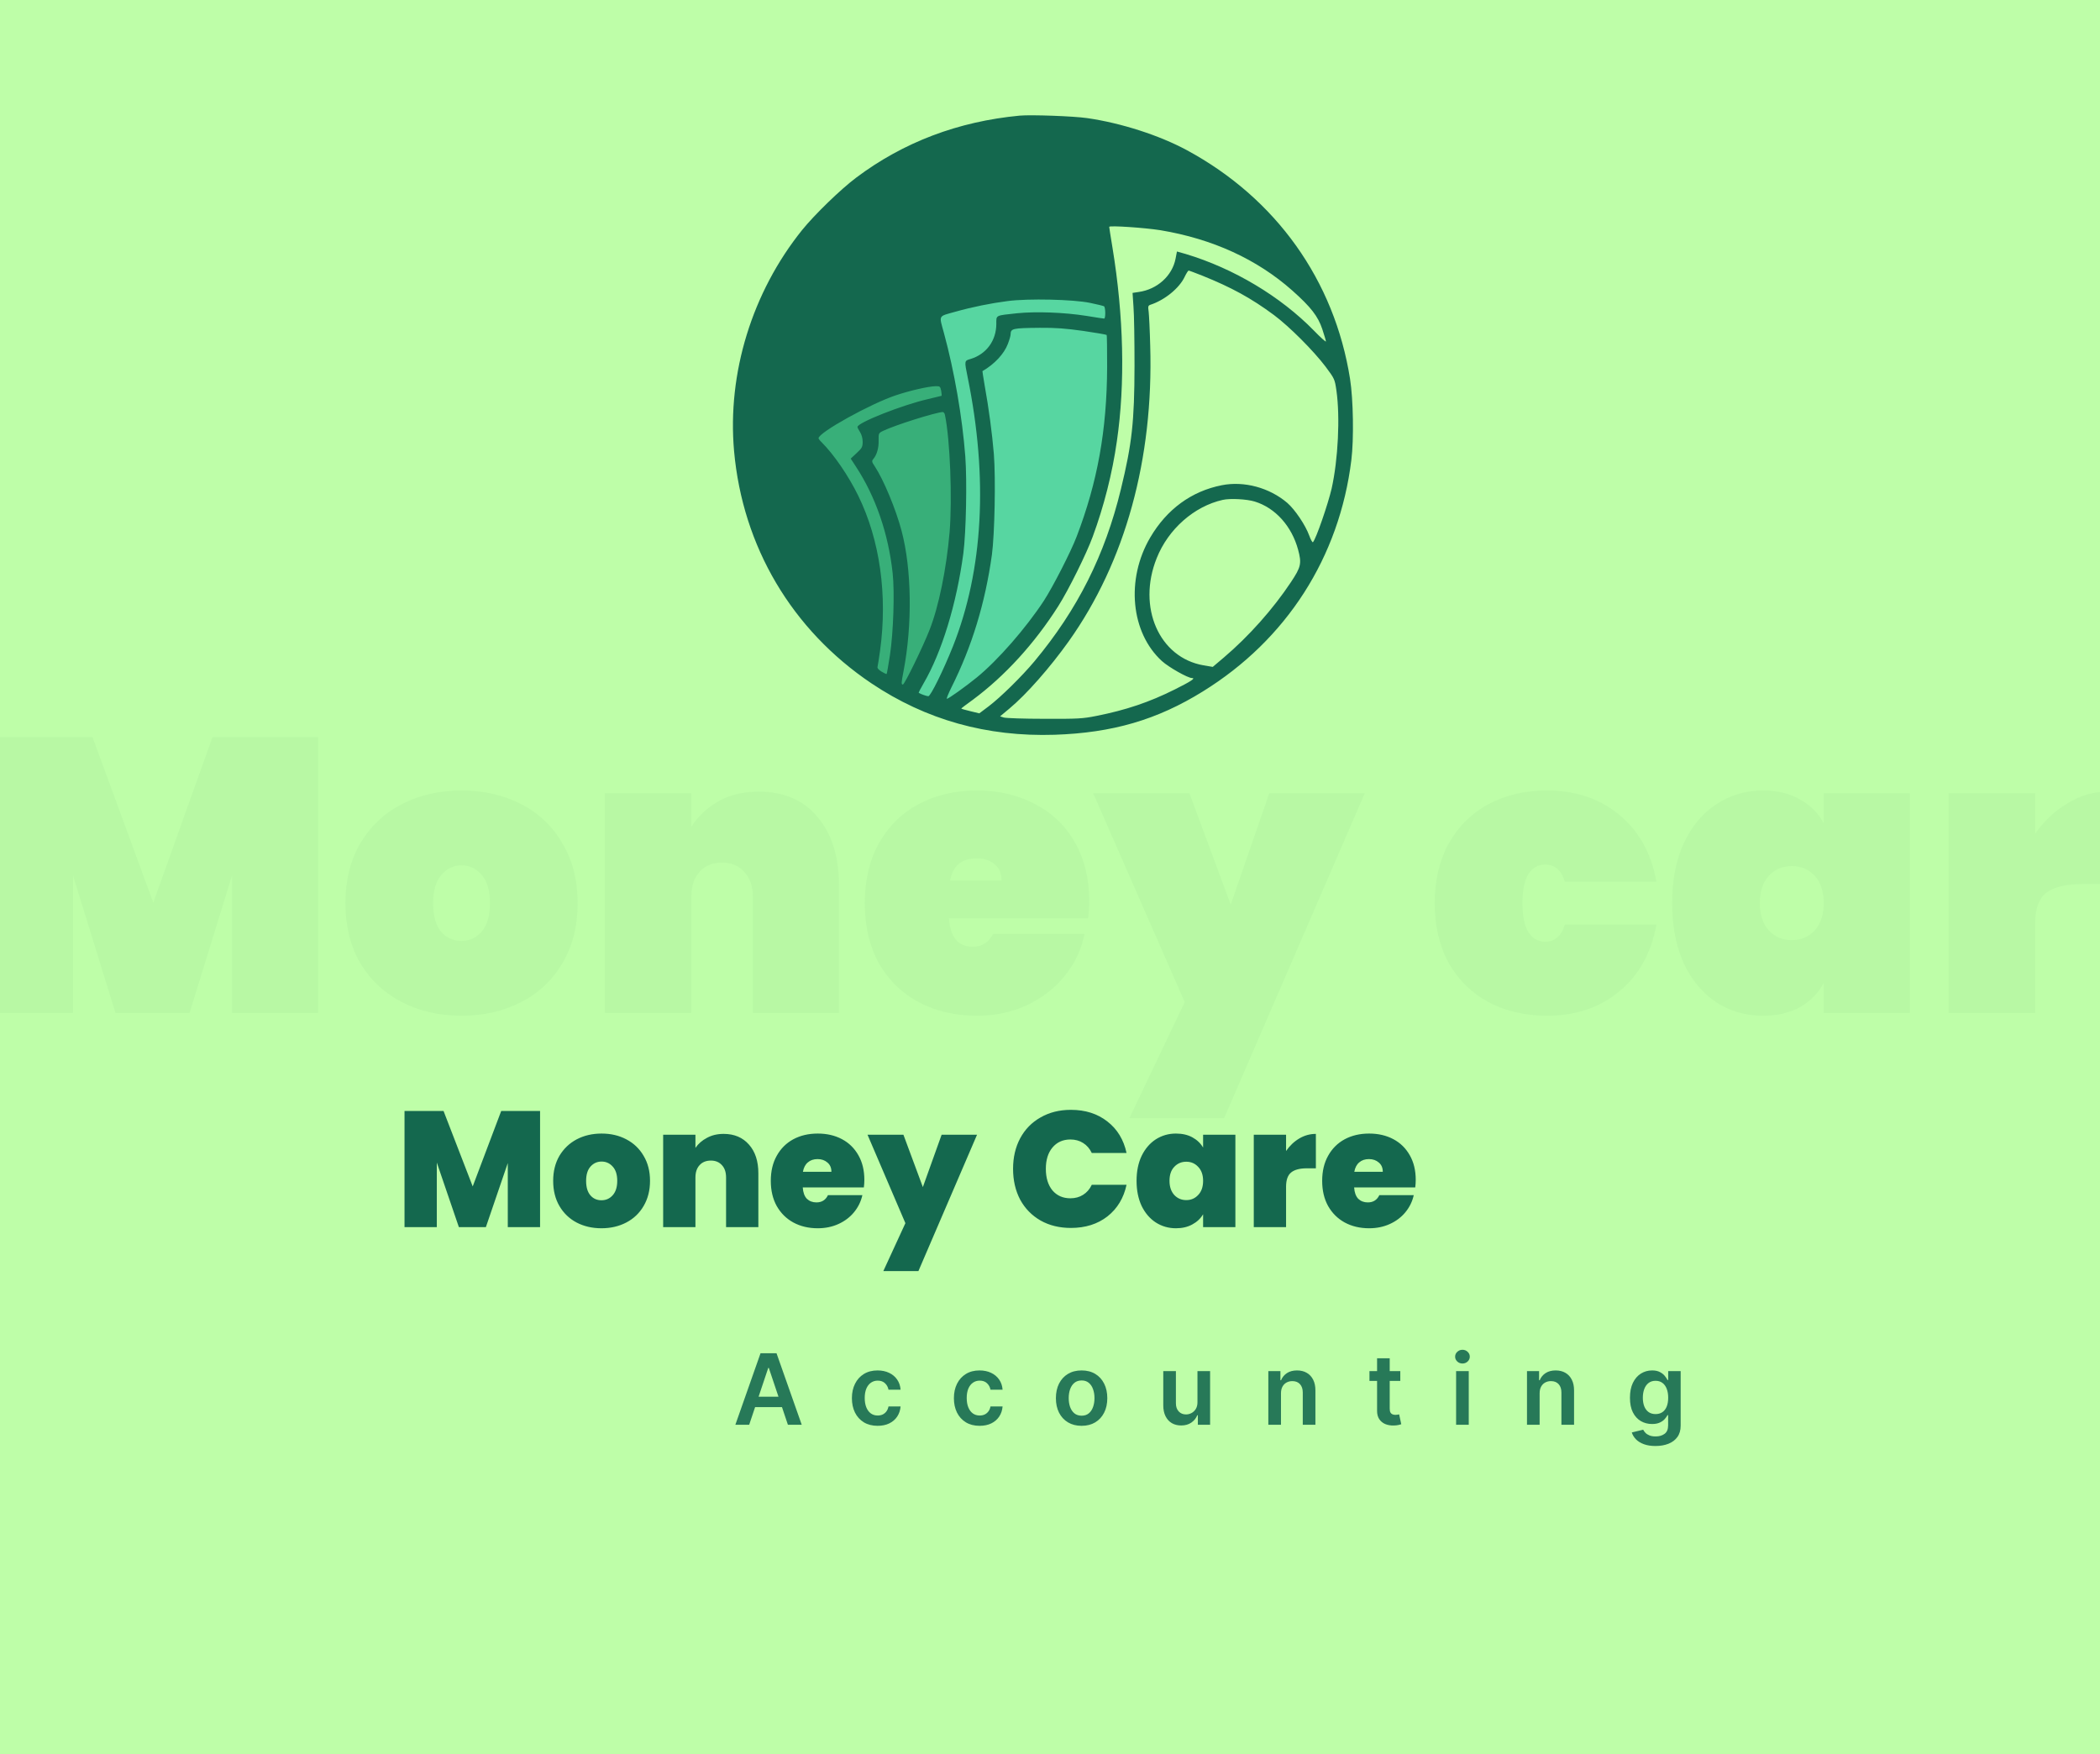 <svg width="255" height="213" viewBox="0 0 255 213" fill="none" xmlns="http://www.w3.org/2000/svg">
<rect x="0" y="0" width="255" height="213" fill="#333333" stroke="none"/>
<g clip-path="url(#clip0_2293_13)">
<rect width="255" height="213" fill="#BEFEA8"/>
<g opacity="0.4">
<path opacity="0.1" d="M38.626 89.505V123H28.171V106.3L23.014 123H14.025L8.868 106.3V123H-1.635V89.505H11.234L18.614 109.611L25.805 89.505H38.626ZM56.044 123.331C53.363 123.331 50.95 122.779 48.806 121.675C46.661 120.571 44.974 118.994 43.744 116.944C42.545 114.863 41.946 112.434 41.946 109.659C41.946 106.883 42.545 104.47 43.744 102.42C44.974 100.339 46.661 98.746 48.806 97.642C50.95 96.538 53.363 95.986 56.044 95.986C58.725 95.986 61.138 96.538 63.283 97.642C65.427 98.746 67.099 100.339 68.297 102.42C69.527 104.47 70.142 106.883 70.142 109.659C70.142 112.434 69.527 114.863 68.297 116.944C67.099 118.994 65.427 120.571 63.283 121.675C61.138 122.779 58.725 123.331 56.044 123.331ZM56.044 114.248C57.022 114.248 57.842 113.869 58.504 113.112C59.167 112.324 59.498 111.173 59.498 109.659C59.498 108.145 59.167 107.009 58.504 106.252C57.842 105.464 57.022 105.07 56.044 105.07C55.066 105.07 54.246 105.464 53.584 106.252C52.922 107.009 52.591 108.145 52.591 109.659C52.591 111.173 52.906 112.324 53.537 113.112C54.199 113.869 55.035 114.248 56.044 114.248ZM92.129 96.128C95.189 96.128 97.57 97.153 99.273 99.203C101.008 101.253 101.875 104.029 101.875 107.53V123H91.42V108.854C91.42 107.593 91.073 106.599 90.379 105.874C89.716 105.117 88.818 104.738 87.682 104.738C86.515 104.738 85.6 105.117 84.938 105.874C84.276 106.599 83.945 107.593 83.945 108.854V123H73.442V96.317H83.945V100.386C84.765 99.124 85.853 98.099 87.209 97.311C88.597 96.522 90.237 96.128 92.129 96.128ZM132.26 109.422C132.26 110.148 132.213 110.841 132.119 111.504H115.229C115.387 113.806 116.349 114.957 118.115 114.957C119.25 114.957 120.07 114.437 120.575 113.396H131.693C131.314 115.289 130.51 116.992 129.28 118.506C128.081 119.988 126.552 121.171 124.691 122.054C122.862 122.905 120.843 123.331 118.635 123.331C115.986 123.331 113.62 122.779 111.539 121.675C109.489 120.571 107.88 118.994 106.713 116.944C105.578 114.863 105.01 112.434 105.01 109.659C105.01 106.883 105.578 104.47 106.713 102.42C107.88 100.339 109.489 98.746 111.539 97.642C113.62 96.538 115.986 95.986 118.635 95.986C121.285 95.986 123.634 96.538 125.684 97.642C127.766 98.714 129.375 100.26 130.51 102.278C131.677 104.297 132.26 106.678 132.26 109.422ZM121.616 106.915C121.616 106.032 121.332 105.369 120.764 104.928C120.197 104.455 119.487 104.218 118.635 104.218C116.774 104.218 115.686 105.117 115.371 106.915H121.616ZM165.718 96.317L148.64 135.774H137.143L143.861 121.675L132.744 96.317H144.429L149.444 109.848L154.128 96.317H165.718ZM174.219 109.659C174.219 106.883 174.787 104.47 175.922 102.42C177.089 100.339 178.698 98.746 180.748 97.642C182.829 96.538 185.195 95.986 187.844 95.986C191.314 95.986 194.231 96.964 196.597 98.919C198.994 100.875 200.507 103.587 201.138 107.057H190.02C189.61 105.669 188.806 104.975 187.608 104.975C186.756 104.975 186.078 105.369 185.573 106.158C185.1 106.946 184.864 108.113 184.864 109.659C184.864 111.204 185.1 112.371 185.573 113.16C186.078 113.948 186.756 114.342 187.608 114.342C188.806 114.342 189.61 113.648 190.02 112.261H201.138C200.507 115.73 198.994 118.442 196.597 120.398C194.231 122.353 191.314 123.331 187.844 123.331C185.195 123.331 182.829 122.779 180.748 121.675C178.698 120.571 177.089 118.994 175.922 116.944C174.787 114.863 174.219 112.434 174.219 109.659ZM203.048 109.659C203.048 106.852 203.522 104.423 204.468 102.373C205.445 100.291 206.77 98.714 208.442 97.642C210.113 96.538 211.99 95.986 214.072 95.986C215.806 95.986 217.304 96.349 218.566 97.074C219.828 97.768 220.79 98.73 221.452 99.96V96.317H231.907V123H221.452V119.357C220.79 120.587 219.828 121.565 218.566 122.29C217.304 122.984 215.806 123.331 214.072 123.331C211.99 123.331 210.113 122.795 208.442 121.723C206.77 120.619 205.445 119.042 204.468 116.992C203.522 114.91 203.048 112.466 203.048 109.659ZM221.452 109.659C221.452 108.239 221.089 107.135 220.364 106.347C219.638 105.558 218.708 105.164 217.572 105.164C216.437 105.164 215.507 105.558 214.781 106.347C214.056 107.135 213.693 108.239 213.693 109.659C213.693 111.078 214.056 112.182 214.781 112.97C215.507 113.759 216.437 114.153 217.572 114.153C218.708 114.153 219.638 113.759 220.364 112.97C221.089 112.182 221.452 111.078 221.452 109.659ZM247.126 101.238C248.199 99.692 249.508 98.462 251.053 97.547C252.598 96.601 254.207 96.128 255.879 96.128V107.34H252.898C250.911 107.34 249.444 107.687 248.498 108.381C247.584 109.075 247.126 110.305 247.126 112.071V123H236.624V96.317H247.126V101.238ZM284.539 109.422C284.539 110.148 284.491 110.841 284.397 111.504H267.507C267.665 113.806 268.627 114.957 270.393 114.957C271.528 114.957 272.349 114.437 272.853 113.396H283.971C283.592 115.289 282.788 116.992 281.558 118.506C280.36 119.988 278.83 121.171 276.969 122.054C275.14 122.905 273.121 123.331 270.913 123.331C268.264 123.331 265.899 122.779 263.817 121.675C261.767 120.571 260.158 118.994 258.991 116.944C257.856 114.863 257.288 112.434 257.288 109.659C257.288 106.883 257.856 104.47 258.991 102.42C260.158 100.339 261.767 98.746 263.817 97.642C265.899 96.538 268.264 95.986 270.913 95.986C273.563 95.986 275.913 96.538 277.963 97.642C280.044 98.714 281.653 100.26 282.788 102.278C283.955 104.297 284.539 106.678 284.539 109.422ZM273.894 106.915C273.894 106.032 273.61 105.369 273.042 104.928C272.475 104.455 271.765 104.218 270.913 104.218C269.053 104.218 267.964 105.117 267.649 106.915H273.894Z" fill="#14684E"/>
</g>
<path d="M113.699 45.377L96.209 51.463V51.876L104.541 81.302L108.322 83.134L110.863 83.489L116.299 67.18L115.649 49.335L113.699 45.377Z" fill="#38AF79" stroke="#57D6A1" stroke-width="0.118"/>
<path d="M124.748 34.917L114.053 37.813C114.388 41.063 115.247 49.95 116.003 59.498C116.76 69.047 112.182 79.943 109.799 84.198L113.344 85.379H116.003C119.391 81.933 126.462 74.814 127.644 73.916C129.121 72.793 134.025 58.967 134.616 56.84C135.089 55.138 135.089 46.125 135.03 41.831L134.616 36.69L132.371 35.39L128.648 34.917H124.748Z" fill="#57D6A1" stroke="#57D6A1" stroke-width="0.118"/>
<path d="M157.898 32.081C155.913 28.961 140.802 26.645 133.494 25.877C133.928 29.028 134.901 37.198 135.326 44.667C135.858 54.003 131.426 66.53 127.526 73.68C124.407 79.4 117.284 84.257 114.113 85.97L120.259 88.57H129.181C132.825 87.802 141.176 85.722 145.43 83.548C150.748 80.83 157.898 70.903 160.498 66.53C162.578 63.032 163.374 52.585 163.512 47.799C163.039 45.416 162.034 40.448 161.798 39.645C161.503 38.64 160.38 35.981 157.898 32.081Z" fill="#BEFEA8" stroke="black" stroke-width="0.118"/>
<path d="M123.818 14.04C116.349 14.749 109.715 17.255 103.964 21.572C102.073 22.991 98.922 26.047 97.393 27.938C91.327 35.486 88.301 45.318 89.136 54.757C90.177 66.385 96.164 76.486 105.823 82.978C112.425 87.405 119.831 89.485 128.072 89.217C135.1 88.981 140.505 87.405 146.067 83.954C156.23 77.667 162.643 67.662 164.093 55.86C164.408 53.323 164.329 48.501 163.935 46.011C162.044 34.036 154.938 24.078 144.113 18.232C140.788 16.436 136.156 14.939 132.011 14.34C130.388 14.104 125.22 13.914 123.818 14.04ZM140.914 27.954C147.249 29.01 152.637 31.483 156.908 35.265C159.177 37.282 160.043 38.401 160.563 39.961C160.8 40.686 161.004 41.347 161.004 41.458C161.004 41.552 160.343 40.969 159.555 40.15C155.489 35.99 149.801 32.587 143.971 30.837L142.915 30.538L142.742 31.436C142.332 33.5 140.52 35.139 138.267 35.454L137.526 35.565L137.637 37.251C137.716 38.164 137.763 41.395 137.763 44.436C137.747 51.196 137.463 53.843 136.108 59.405C134.17 67.394 130.861 73.996 125.598 80.315C124.054 82.158 121.517 84.648 120.068 85.751L118.917 86.617L117.814 86.35C117.216 86.208 116.727 86.066 116.727 86.034C116.727 86.003 117.342 85.53 118.114 84.979C122.006 82.095 125.614 78.156 128.513 73.586C129.727 71.68 131.948 67.205 132.689 65.156C134.044 61.485 135.068 57.467 135.62 53.575C136.644 46.547 136.455 38.401 135.084 30.05C134.863 28.726 134.69 27.607 134.69 27.544C134.69 27.355 139.039 27.654 140.914 27.954ZM145.988 33.469C149.518 34.887 151.944 36.211 154.702 38.259C156.577 39.661 159.476 42.561 160.957 44.515C162.06 45.996 162.076 46.027 162.281 47.43C162.738 50.628 162.486 55.797 161.698 59.326C161.257 61.217 159.807 65.44 159.429 65.834C159.366 65.897 159.161 65.534 158.972 65.014C158.515 63.754 157.238 61.863 156.309 61.059C154.15 59.216 151.077 58.381 148.367 58.916C144.68 59.641 141.686 61.832 139.669 65.267C136.691 70.34 137.306 76.817 141.088 80.267C141.923 81.024 144.239 82.332 144.743 82.332C145.232 82.332 144.601 82.741 142.647 83.718C139.559 85.262 136.707 86.224 133.114 86.933C131.46 87.263 130.893 87.295 126.812 87.279C124.338 87.279 122.116 87.2 121.88 87.122L121.438 86.98L122.573 86.034C124.637 84.317 127.505 81.055 129.774 77.872C136.644 68.213 140.079 55.749 139.669 41.978C139.622 40.103 139.528 38.243 139.48 37.849C139.386 37.219 139.417 37.109 139.669 37.014C141.418 36.447 143.199 34.997 143.845 33.627C144.05 33.201 144.27 32.854 144.333 32.854C144.397 32.854 145.153 33.138 145.988 33.469ZM132.374 36.778C133.209 36.951 133.981 37.14 134.06 37.188C134.249 37.314 134.265 38.684 134.076 38.684C134.013 38.684 133.036 38.543 131.917 38.354C129.238 37.928 125.772 37.802 123.487 38.038C120.84 38.322 120.982 38.243 120.982 39.315C120.982 41.363 119.768 43.002 117.862 43.585C117.09 43.806 117.09 43.79 117.499 45.791C120.005 58.066 119.39 69.206 115.719 78.471C114.553 81.386 113.008 84.537 112.725 84.537C112.536 84.537 111.779 84.27 111.559 84.128C111.527 84.112 111.795 83.576 112.158 82.962C114.364 79.18 116.16 73.303 116.979 67.189C117.31 64.621 117.436 58.46 117.216 55.434C116.853 50.644 115.876 45.035 114.616 40.418C114.017 38.212 113.875 38.448 116.018 37.849C118.019 37.282 120.367 36.809 122.352 36.557C124.858 36.226 130.341 36.352 132.374 36.778ZM131.539 40.181C133.051 40.402 134.328 40.623 134.375 40.67C134.422 40.717 134.438 42.466 134.438 44.562C134.407 52.236 133.272 58.523 130.735 65.156C130.026 67.016 127.852 71.254 126.749 72.956C124.574 76.265 121.186 80.157 118.618 82.253C117.31 83.324 115.167 84.853 114.978 84.853C114.899 84.853 115.151 84.238 115.53 83.466C118.019 78.502 119.626 73.24 120.446 67.362C120.777 64.888 120.919 58.097 120.682 55.119C120.477 52.645 120.068 49.573 119.563 46.784C119.406 45.838 119.28 45.066 119.296 45.066C120.761 44.215 121.927 42.97 122.384 41.757C122.573 41.269 122.715 40.764 122.715 40.607C122.731 39.882 122.935 39.835 126.26 39.803C128.214 39.788 129.396 39.882 131.539 40.181ZM114.285 47.445C114.332 47.761 114.364 48.028 114.332 48.06C114.301 48.076 113.576 48.249 112.709 48.454C109.589 49.163 104.121 51.322 104.121 51.842C104.121 51.92 104.263 52.204 104.437 52.472C104.626 52.771 104.752 53.212 104.752 53.638C104.752 54.268 104.673 54.41 104.027 55.009L103.302 55.686L103.948 56.679C106.312 60.287 107.872 64.778 108.392 69.584C108.644 71.869 108.486 76.801 108.061 79.574C107.872 80.787 107.698 81.796 107.667 81.827C107.635 81.874 107.352 81.733 107.037 81.544C106.658 81.307 106.501 81.118 106.564 80.929C106.595 80.787 106.737 79.936 106.863 79.022C107.793 72.263 106.847 65.566 104.216 60.193C103.019 57.751 101.269 55.198 99.757 53.685C99.552 53.496 99.394 53.276 99.394 53.212C99.394 52.519 105.76 48.99 108.833 47.981C110.535 47.414 112.756 46.91 113.591 46.894C114.127 46.878 114.174 46.91 114.285 47.445ZM114.742 50.376C115.372 53.402 115.64 60.539 115.309 64.605C114.931 69.017 114.001 73.634 112.867 76.501C112.079 78.518 109.841 83.119 109.636 83.119C109.432 83.119 109.432 82.946 109.715 81.496C110.802 75.824 110.708 69.111 109.479 64.463C108.786 61.832 107.289 58.239 106.217 56.616C105.855 56.08 105.839 55.986 106.044 55.734C106.469 55.245 106.721 54.379 106.69 53.48C106.674 52.614 106.69 52.582 107.241 52.314C108.723 51.605 113.591 50.077 114.474 50.029C114.584 50.029 114.71 50.187 114.742 50.376ZM152.37 60.902C154.875 61.674 156.86 63.896 157.632 66.763C158.074 68.418 157.979 68.844 156.766 70.671C154.591 73.949 151.645 77.258 148.604 79.842L147.264 80.976L146.146 80.787C140.757 79.858 138.062 73.728 140.457 67.772C141.86 64.242 145.011 61.469 148.478 60.697C149.36 60.492 151.408 60.602 152.37 60.902Z" fill="#14684E"/>
<path d="M65.58 134.9V149H61.66V141.22L59 149H55.72L53.04 141.16V149H49.12V134.9H53.86L57.4 144.06L60.86 134.9H65.58ZM73.031 149.14C71.911 149.14 70.905 148.907 70.011 148.44C69.131 147.973 68.438 147.307 67.931 146.44C67.425 145.573 67.171 144.553 67.171 143.38C67.171 142.22 67.425 141.207 67.931 140.34C68.451 139.473 69.151 138.807 70.031 138.34C70.925 137.873 71.931 137.64 73.051 137.64C74.171 137.64 75.171 137.873 76.051 138.34C76.945 138.807 77.645 139.473 78.151 140.34C78.671 141.207 78.931 142.22 78.931 143.38C78.931 144.54 78.671 145.56 78.151 146.44C77.645 147.307 76.945 147.973 76.051 148.44C75.158 148.907 74.151 149.14 73.031 149.14ZM73.031 145.74C73.578 145.74 74.031 145.54 74.391 145.14C74.765 144.727 74.951 144.14 74.951 143.38C74.951 142.62 74.765 142.04 74.391 141.64C74.031 141.24 73.585 141.04 73.051 141.04C72.518 141.04 72.071 141.24 71.711 141.64C71.351 142.04 71.171 142.62 71.171 143.38C71.171 144.153 71.345 144.74 71.691 145.14C72.038 145.54 72.485 145.74 73.031 145.74ZM87.866 137.68C89.16 137.68 90.186 138.113 90.946 138.98C91.706 139.833 92.086 140.993 92.086 142.46V149H88.166V142.98C88.166 142.34 88 141.84 87.666 141.48C87.333 141.107 86.886 140.92 86.326 140.92C85.74 140.92 85.28 141.107 84.946 141.48C84.613 141.84 84.446 142.34 84.446 142.98V149H80.526V137.78H84.446V139.38C84.793 138.873 85.26 138.467 85.846 138.16C86.433 137.84 87.106 137.68 87.866 137.68ZM104.957 143.26C104.957 143.567 104.937 143.873 104.897 144.18H97.477C97.517 144.793 97.684 145.253 97.977 145.56C98.284 145.853 98.671 146 99.137 146C99.79 146 100.257 145.707 100.537 145.12H104.717C104.544 145.893 104.204 146.587 103.697 147.2C103.204 147.8 102.577 148.273 101.817 148.62C101.057 148.967 100.217 149.14 99.297 149.14C98.191 149.14 97.204 148.907 96.337 148.44C95.484 147.973 94.811 147.307 94.317 146.44C93.837 145.573 93.597 144.553 93.597 143.38C93.597 142.207 93.837 141.193 94.317 140.34C94.797 139.473 95.464 138.807 96.317 138.34C97.184 137.873 98.177 137.64 99.297 137.64C100.404 137.64 101.384 137.867 102.237 138.32C103.091 138.773 103.757 139.427 104.237 140.28C104.717 141.12 104.957 142.113 104.957 143.26ZM100.957 142.28C100.957 141.8 100.797 141.427 100.477 141.16C100.157 140.88 99.757 140.74 99.277 140.74C98.797 140.74 98.404 140.873 98.097 141.14C97.79 141.393 97.591 141.773 97.497 142.28H100.957ZM118.641 137.78L111.521 154.34H107.261L109.941 148.52L105.341 137.78H109.701L112.061 144.14L114.341 137.78H118.641ZM123.015 141.92C123.015 140.533 123.302 139.3 123.875 138.22C124.462 137.127 125.288 136.28 126.355 135.68C127.422 135.067 128.648 134.76 130.035 134.76C131.795 134.76 133.275 135.233 134.475 136.18C135.675 137.113 136.448 138.387 136.795 140H132.575C132.322 139.467 131.968 139.06 131.515 138.78C131.075 138.5 130.562 138.36 129.975 138.36C129.068 138.36 128.342 138.687 127.795 139.34C127.262 139.98 126.995 140.84 126.995 141.92C126.995 143.013 127.262 143.887 127.795 144.54C128.342 145.18 129.068 145.5 129.975 145.5C130.562 145.5 131.075 145.36 131.515 145.08C131.968 144.8 132.322 144.393 132.575 143.86H136.795C136.448 145.473 135.675 146.753 134.475 147.7C133.275 148.633 131.795 149.1 130.035 149.1C128.648 149.1 127.422 148.8 126.355 148.2C125.288 147.587 124.462 146.74 123.875 145.66C123.302 144.567 123.015 143.32 123.015 141.92ZM138.011 143.38C138.011 142.22 138.218 141.207 138.631 140.34C139.058 139.473 139.631 138.807 140.351 138.34C141.085 137.873 141.898 137.64 142.791 137.64C143.565 137.64 144.231 137.793 144.791 138.1C145.351 138.407 145.785 138.82 146.091 139.34V137.78H150.011V149H146.091V147.44C145.785 147.96 145.345 148.373 144.771 148.68C144.211 148.987 143.551 149.14 142.791 149.14C141.898 149.14 141.085 148.907 140.351 148.44C139.631 147.973 139.058 147.307 138.631 146.44C138.218 145.56 138.011 144.54 138.011 143.38ZM146.091 143.38C146.091 142.66 145.891 142.093 145.491 141.68C145.105 141.267 144.625 141.06 144.051 141.06C143.465 141.06 142.978 141.267 142.591 141.68C142.205 142.08 142.011 142.647 142.011 143.38C142.011 144.1 142.205 144.673 142.591 145.1C142.978 145.513 143.465 145.72 144.051 145.72C144.625 145.72 145.105 145.513 145.491 145.1C145.891 144.687 146.091 144.113 146.091 143.38ZM156.165 139.76C156.605 139.12 157.138 138.613 157.765 138.24C158.392 137.867 159.065 137.68 159.785 137.68V141.86H158.685C157.832 141.86 157.198 142.027 156.785 142.36C156.372 142.693 156.165 143.273 156.165 144.1V149H152.245V137.78H156.165V139.76ZM171.91 143.26C171.91 143.567 171.89 143.873 171.85 144.18H164.43C164.47 144.793 164.637 145.253 164.93 145.56C165.237 145.853 165.624 146 166.09 146C166.744 146 167.21 145.707 167.49 145.12H171.67C171.497 145.893 171.157 146.587 170.65 147.2C170.157 147.8 169.53 148.273 168.77 148.62C168.01 148.967 167.17 149.14 166.25 149.14C165.144 149.14 164.157 148.907 163.29 148.44C162.437 147.973 161.764 147.307 161.27 146.44C160.79 145.573 160.55 144.553 160.55 143.38C160.55 142.207 160.79 141.193 161.27 140.34C161.75 139.473 162.417 138.807 163.27 138.34C164.137 137.873 165.13 137.64 166.25 137.64C167.357 137.64 168.337 137.867 169.19 138.32C170.044 138.773 170.71 139.427 171.19 140.28C171.67 141.12 171.91 142.113 171.91 143.26ZM167.91 142.28C167.91 141.8 167.75 141.427 167.43 141.16C167.11 140.88 166.71 140.74 166.23 140.74C165.75 140.74 165.357 140.873 165.05 141.14C164.744 141.393 164.544 141.773 164.45 142.28H167.91Z" fill="#14684E"/>
<path d="M90.972 173H89.293L92.35 164.315H94.292L97.354 173H95.675L93.355 166.096H93.287L90.972 173ZM91.027 169.595H95.607V170.858H91.027V169.595ZM106.566 173.127C105.916 173.127 105.358 172.984 104.891 172.699C104.428 172.413 104.07 172.019 103.818 171.516C103.57 171.01 103.445 170.427 103.445 169.769C103.445 169.107 103.572 168.523 103.827 168.017C104.081 167.508 104.44 167.113 104.904 166.83C105.371 166.544 105.922 166.402 106.558 166.402C107.087 166.402 107.554 166.499 107.962 166.694C108.371 166.886 108.698 167.159 108.941 167.513C109.184 167.863 109.323 168.273 109.357 168.742H107.889C107.83 168.429 107.689 168.167 107.465 167.958C107.245 167.746 106.949 167.64 106.579 167.64C106.265 167.64 105.99 167.725 105.752 167.894C105.515 168.061 105.33 168.301 105.197 168.615C105.067 168.929 105.002 169.305 105.002 169.743C105.002 170.187 105.067 170.569 105.197 170.888C105.327 171.205 105.509 171.449 105.744 171.622C105.981 171.791 106.26 171.876 106.579 171.876C106.805 171.876 107.007 171.834 107.186 171.749C107.366 171.661 107.518 171.536 107.639 171.372C107.761 171.208 107.844 171.008 107.889 170.774H109.357C109.32 171.234 109.184 171.643 108.95 171.999C108.715 172.353 108.396 172.63 107.991 172.83C107.587 173.028 107.112 173.127 106.566 173.127ZM118.952 173.127C118.301 173.127 117.743 172.984 117.277 172.699C116.813 172.413 116.455 172.019 116.204 171.516C115.955 171.01 115.831 170.427 115.831 169.769C115.831 169.107 115.958 168.523 116.212 168.017C116.467 167.508 116.826 167.113 117.289 166.83C117.756 166.544 118.307 166.402 118.943 166.402C119.472 166.402 119.94 166.499 120.347 166.694C120.757 166.886 121.083 167.159 121.327 167.513C121.57 167.863 121.708 168.273 121.742 168.742H120.275C120.215 168.429 120.074 168.167 119.851 167.958C119.63 167.746 119.335 167.64 118.964 167.64C118.651 167.64 118.375 167.725 118.138 167.894C117.9 168.061 117.715 168.301 117.582 168.615C117.452 168.929 117.387 169.305 117.387 169.743C117.387 170.187 117.452 170.569 117.582 170.888C117.712 171.205 117.894 171.449 118.129 171.622C118.367 171.791 118.645 171.876 118.964 171.876C119.191 171.876 119.393 171.834 119.571 171.749C119.752 171.661 119.903 171.536 120.025 171.372C120.146 171.208 120.23 171.008 120.275 170.774H121.742C121.705 171.234 121.57 171.643 121.335 171.999C121.1 172.353 120.781 172.63 120.377 172.83C119.972 173.028 119.497 173.127 118.952 173.127ZM131.337 173.127C130.701 173.127 130.15 172.987 129.683 172.707C129.217 172.428 128.855 172.036 128.598 171.533C128.343 171.03 128.216 170.441 128.216 169.769C128.216 169.096 128.343 168.506 128.598 168C128.855 167.494 129.217 167.101 129.683 166.821C130.15 166.541 130.701 166.402 131.337 166.402C131.973 166.402 132.524 166.541 132.991 166.821C133.457 167.101 133.818 167.494 134.072 168C134.33 168.506 134.458 169.096 134.458 169.769C134.458 170.441 134.33 171.03 134.072 171.533C133.818 172.036 133.457 172.428 132.991 172.707C132.524 172.987 131.973 173.127 131.337 173.127ZM131.346 171.897C131.69 171.897 131.979 171.803 132.211 171.613C132.442 171.421 132.615 171.164 132.728 170.841C132.844 170.519 132.902 170.16 132.902 169.764C132.902 169.366 132.844 169.005 132.728 168.683C132.615 168.358 132.442 168.099 132.211 167.907C131.979 167.715 131.69 167.619 131.346 167.619C130.992 167.619 130.698 167.715 130.463 167.907C130.232 168.099 130.058 168.358 129.942 168.683C129.829 169.005 129.772 169.366 129.772 169.764C129.772 170.16 129.829 170.519 129.942 170.841C130.058 171.164 130.232 171.421 130.463 171.613C130.698 171.803 130.992 171.897 131.346 171.897ZM145.406 170.261V166.486H146.941V173H145.453V171.842H145.385C145.238 172.207 144.996 172.505 144.66 172.737C144.326 172.969 143.915 173.085 143.426 173.085C142.999 173.085 142.621 172.99 142.293 172.801C141.968 172.608 141.714 172.33 141.53 171.965C141.346 171.598 141.254 171.154 141.254 170.634V166.486H142.789V170.396C142.789 170.809 142.903 171.137 143.129 171.38C143.355 171.623 143.652 171.745 144.019 171.745C144.245 171.745 144.465 171.69 144.677 171.579C144.889 171.469 145.062 171.305 145.198 171.087C145.337 170.867 145.406 170.591 145.406 170.261ZM155.548 169.183V173H154.013V166.486H155.48V167.593H155.556C155.706 167.228 155.945 166.939 156.273 166.724C156.604 166.509 157.012 166.402 157.499 166.402C157.948 166.402 158.34 166.498 158.673 166.69C159.01 166.882 159.27 167.161 159.454 167.525C159.64 167.89 159.732 168.332 159.729 168.853V173H158.194V169.09C158.194 168.655 158.081 168.314 157.855 168.068C157.632 167.822 157.322 167.699 156.926 167.699C156.658 167.699 156.419 167.759 156.21 167.877C156.003 167.993 155.841 168.161 155.722 168.382C155.606 168.602 155.548 168.87 155.548 169.183ZM170.036 166.486V167.674H166.291V166.486H170.036ZM167.216 164.926H168.751V171.041C168.751 171.247 168.782 171.406 168.844 171.516C168.909 171.623 168.994 171.697 169.098 171.736C169.203 171.776 169.319 171.796 169.446 171.796C169.542 171.796 169.63 171.789 169.709 171.774C169.791 171.76 169.853 171.748 169.896 171.736L170.154 172.936C170.072 172.965 169.955 172.996 169.802 173.03C169.653 173.064 169.469 173.083 169.251 173.089C168.867 173.1 168.52 173.042 168.212 172.915C167.904 172.785 167.659 172.584 167.479 172.313C167.3 172.042 167.213 171.702 167.216 171.295V164.926ZM176.813 173V166.486H178.348V173H176.813ZM177.585 165.562C177.341 165.562 177.132 165.481 176.957 165.32C176.782 165.156 176.694 164.96 176.694 164.731C176.694 164.499 176.782 164.302 176.957 164.141C177.132 163.977 177.341 163.895 177.585 163.895C177.83 163.895 178.04 163.977 178.212 164.141C178.387 164.302 178.475 164.499 178.475 164.731C178.475 164.96 178.387 165.156 178.212 165.32C178.04 165.481 177.83 165.562 177.585 165.562ZM186.955 169.183V173H185.42V166.486H186.887V167.593H186.963C187.113 167.228 187.352 166.939 187.68 166.724C188.011 166.509 188.419 166.402 188.905 166.402C189.355 166.402 189.746 166.498 190.08 166.69C190.417 166.882 190.677 167.161 190.86 167.525C191.047 167.89 191.139 168.332 191.136 168.853V173H189.601V169.09C189.601 168.655 189.488 168.314 189.262 168.068C189.038 167.822 188.729 167.699 188.333 167.699C188.064 167.699 187.825 167.759 187.616 167.877C187.41 167.993 187.247 168.161 187.129 168.382C187.013 168.602 186.955 168.87 186.955 169.183ZM201.023 175.578C200.471 175.578 199.998 175.503 199.602 175.354C199.206 175.207 198.888 175.009 198.648 174.76C198.407 174.511 198.241 174.235 198.147 173.933L199.53 173.598C199.592 173.725 199.683 173.851 199.801 173.975C199.92 174.103 200.08 174.207 200.28 174.289C200.484 174.374 200.74 174.416 201.048 174.416C201.483 174.416 201.844 174.31 202.129 174.098C202.415 173.889 202.558 173.544 202.558 173.064V171.83H202.481C202.402 171.988 202.286 172.15 202.134 172.317C201.984 172.484 201.784 172.624 201.536 172.737C201.29 172.85 200.98 172.907 200.607 172.907C200.107 172.907 199.653 172.789 199.246 172.555C198.841 172.317 198.519 171.964 198.279 171.495C198.041 171.022 197.923 170.432 197.923 169.722C197.923 169.007 198.041 168.403 198.279 167.911C198.519 167.416 198.843 167.042 199.25 166.787C199.657 166.53 200.111 166.402 200.611 166.402C200.993 166.402 201.307 166.467 201.553 166.597C201.801 166.724 201.999 166.878 202.146 167.059C202.293 167.237 202.405 167.405 202.481 167.563H202.566V166.486H204.08V173.106C204.08 173.663 203.947 174.124 203.681 174.488C203.416 174.853 203.052 175.126 202.592 175.307C202.131 175.488 201.608 175.578 201.023 175.578ZM201.035 171.702C201.36 171.702 201.637 171.623 201.866 171.465C202.095 171.307 202.269 171.079 202.388 170.782C202.507 170.485 202.566 170.129 202.566 169.713C202.566 169.304 202.507 168.945 202.388 168.636C202.272 168.328 202.1 168.089 201.871 167.92C201.645 167.747 201.366 167.661 201.035 167.661C200.693 167.661 200.408 167.75 200.179 167.928C199.95 168.106 199.777 168.351 199.661 168.662C199.545 168.97 199.487 169.321 199.487 169.713C199.487 170.112 199.545 170.461 199.661 170.761C199.78 171.058 199.954 171.29 200.183 171.456C200.415 171.62 200.699 171.702 201.035 171.702Z" fill="#14684E" fill-opacity="0.88"/>
</g>
<defs>
<clipPath id="clip0_2293_13">
<rect width="255" height="213" fill="white"/>
</clipPath>
</defs>
</svg>
